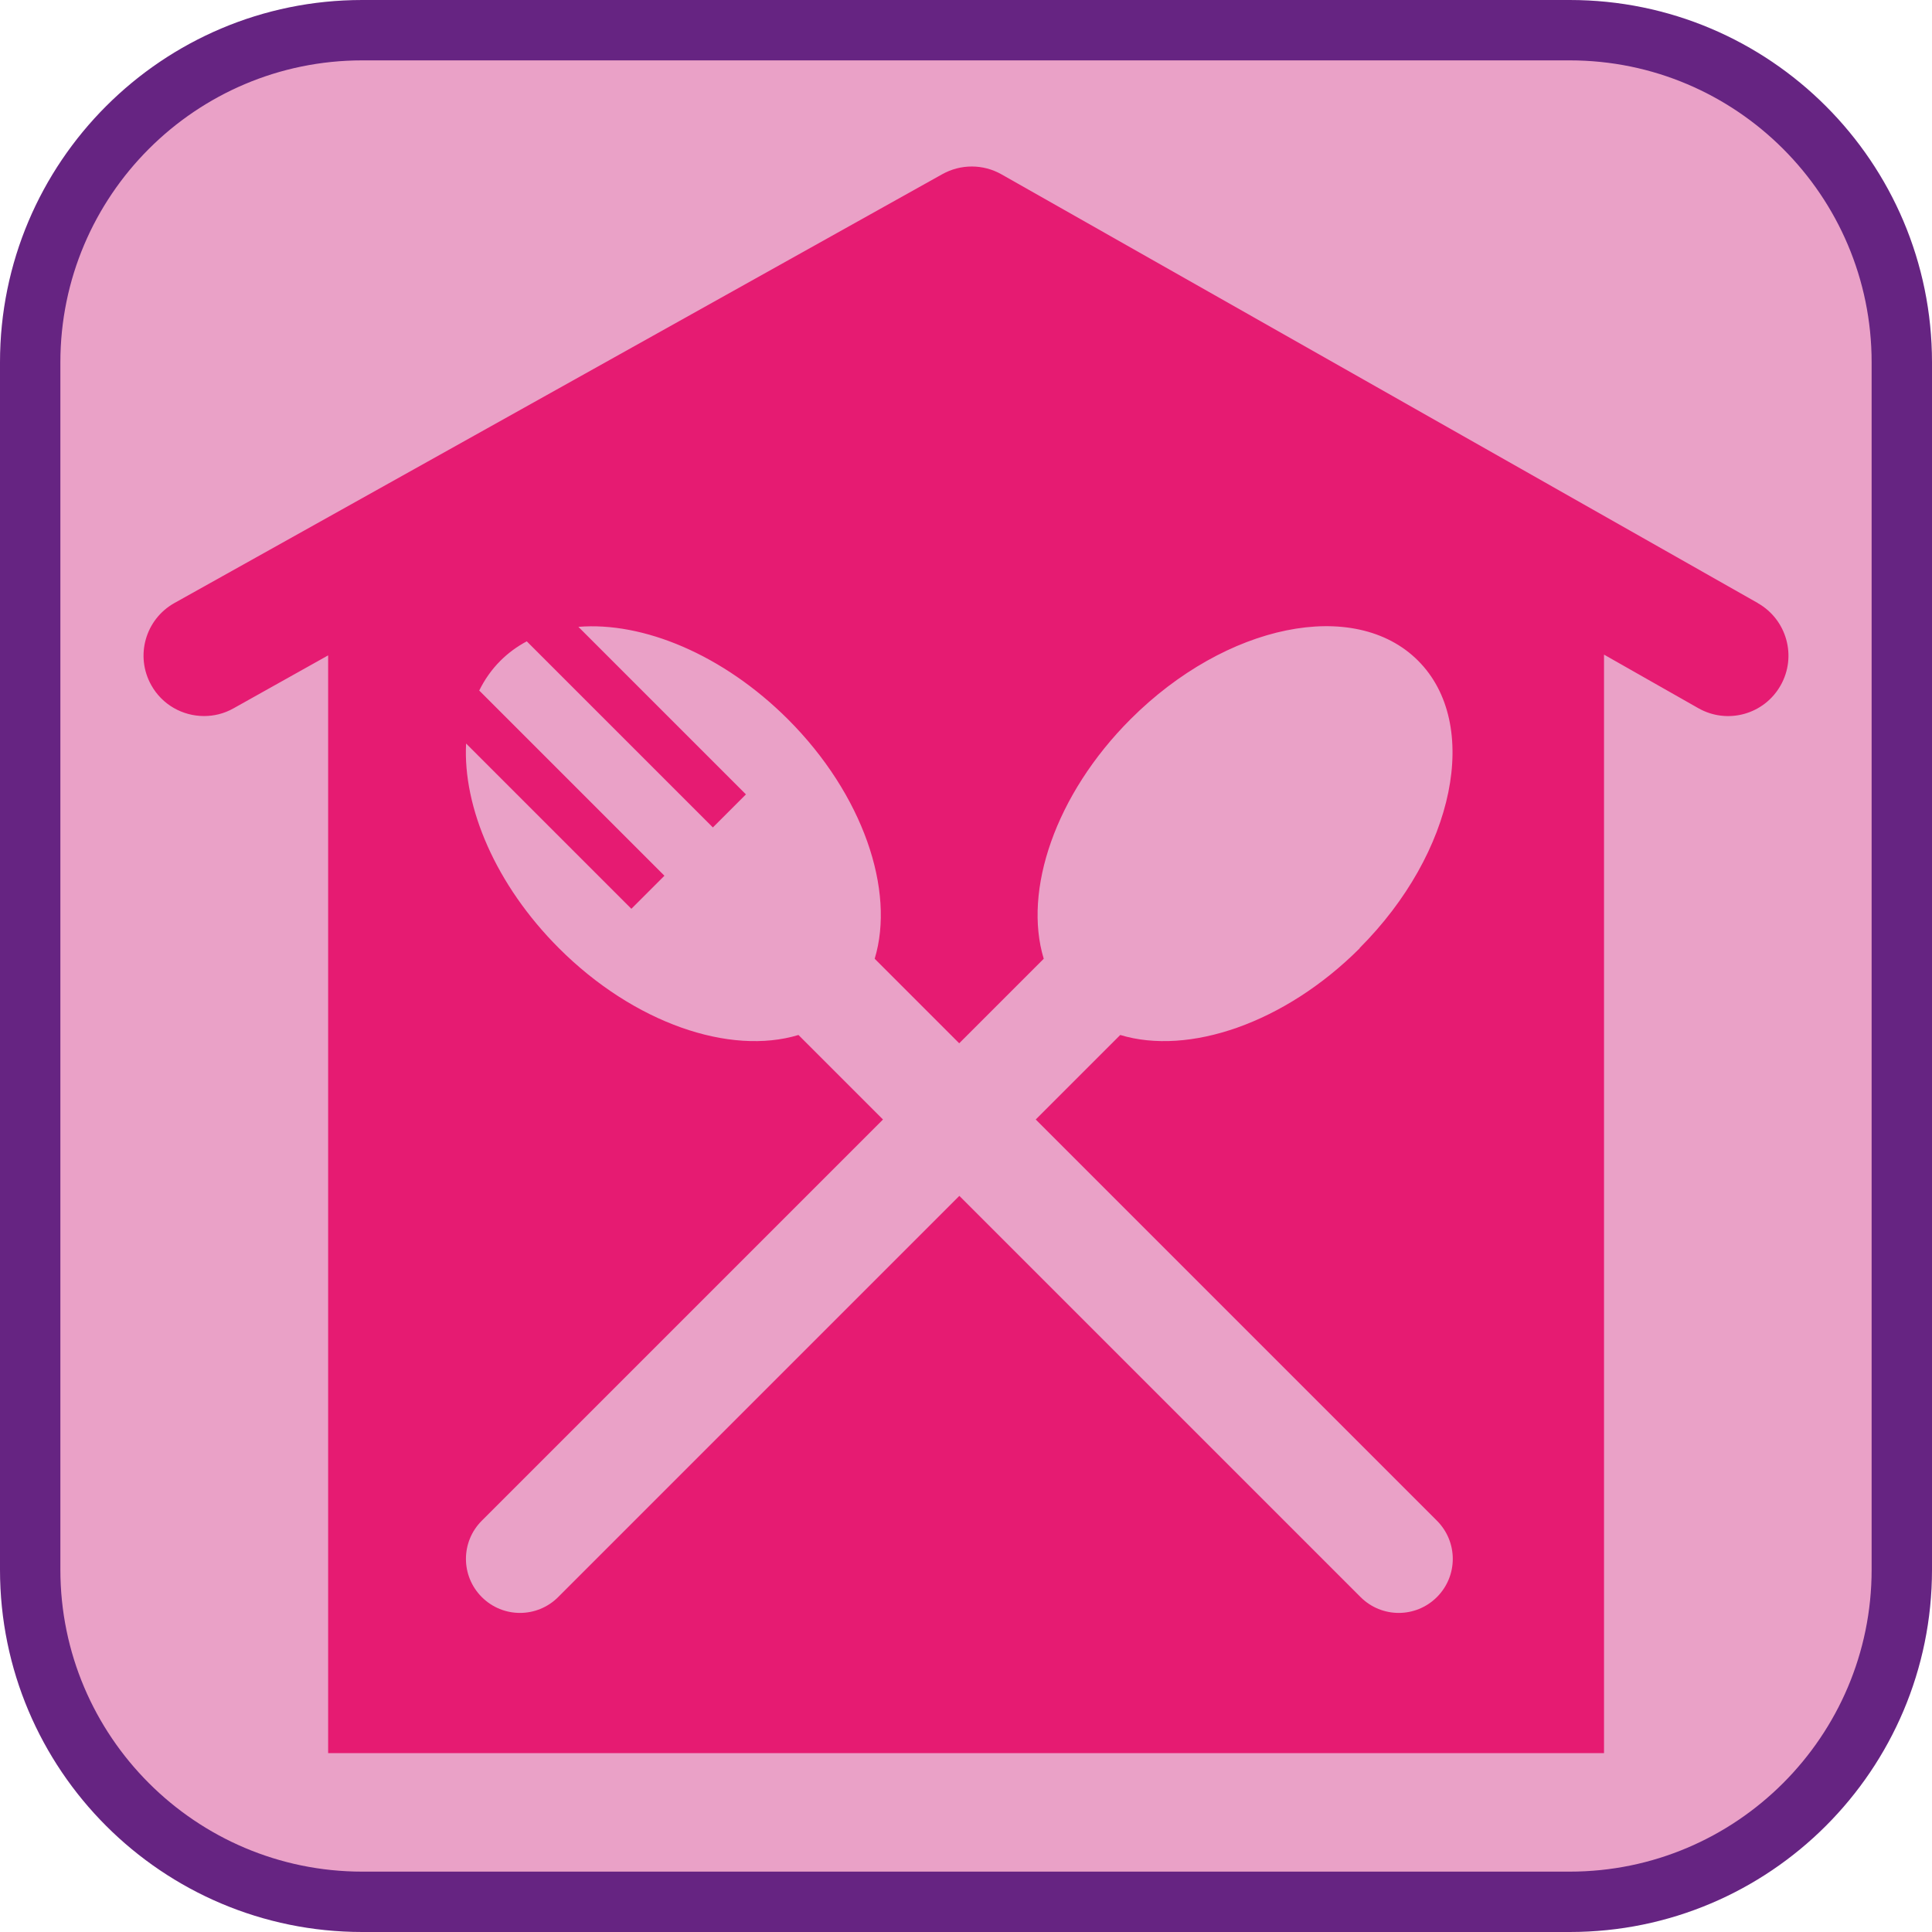 <?xml version="1.0" encoding="UTF-8"?><svg xmlns="http://www.w3.org/2000/svg" viewBox="0 0 128 128"><defs><style>.cls-1{fill:#eaa1c7;}.cls-2{fill:#e61b72;}.cls-3{fill:#662482;}</style></defs><g id="cuadrobase"><g><rect class="cls-1" x="2" y="2" width="124" height="124" rx="22" ry="22"/><path class="cls-3" d="M104,4c11.03,0,20,8.97,20,20V104c0,11.03-8.97,20-20,20H24c-11.03,0-20-8.97-20-20V24C4,12.97,12.97,4,24,4H104m0-4H24C10.75,0,0,10.75,0,24V104C0,117.25,10.75,128,24,128H104c13.25,0,24-10.75,24-24V24c0-13.25-10.75-24-24-24h0Z"/></g></g><g id="figura"><path class="cls-2" d="M116.47,39.96L66.35,11.55c-1.22-.69-2.7-.69-3.92-.01L11.56,39.95c-1.93,1.08-2.62,3.51-1.54,5.44,.73,1.31,2.09,2.05,3.5,2.05,.66,0,1.33-.16,1.95-.51l6.27-3.51V116.15H106.27V43.37l6.25,3.55c1.92,1.09,4.36,.42,5.45-1.51,1.09-1.92,.41-4.36-1.51-5.45Zm-26.38,22.86c-4.99,4.99-11.35,7.12-15.87,5.75l-5.6,5.6,26.58,26.58c1.4,1.4,1.4,3.66,0,5.06-1.4,1.4-3.66,1.4-5.06,0l-26.58-26.58-26.58,26.58c-1.4,1.4-3.66,1.4-5.06,0-1.4-1.4-1.4-3.66,0-5.06l26.58-26.58-5.6-5.6c-4.52,1.37-10.88-.76-15.87-5.75-4.19-4.19-6.37-9.34-6.15-13.56l10.95,10.95,2.19-2.19-12.27-12.27c.36-.73,.82-1.39,1.4-1.97,.52-.52,1.11-.95,1.75-1.29l12.33,12.33,2.19-2.19-11.1-11.1c4.28-.35,9.58,1.83,13.88,6.12,4.99,4.99,7.12,11.35,5.75,15.87l5.6,5.6,5.6-5.6c-1.37-4.52,.76-10.88,5.75-15.87,6.33-6.33,14.86-8.07,19.05-3.88,4.19,4.19,2.45,12.72-3.88,19.05h0Z"/></g></svg>